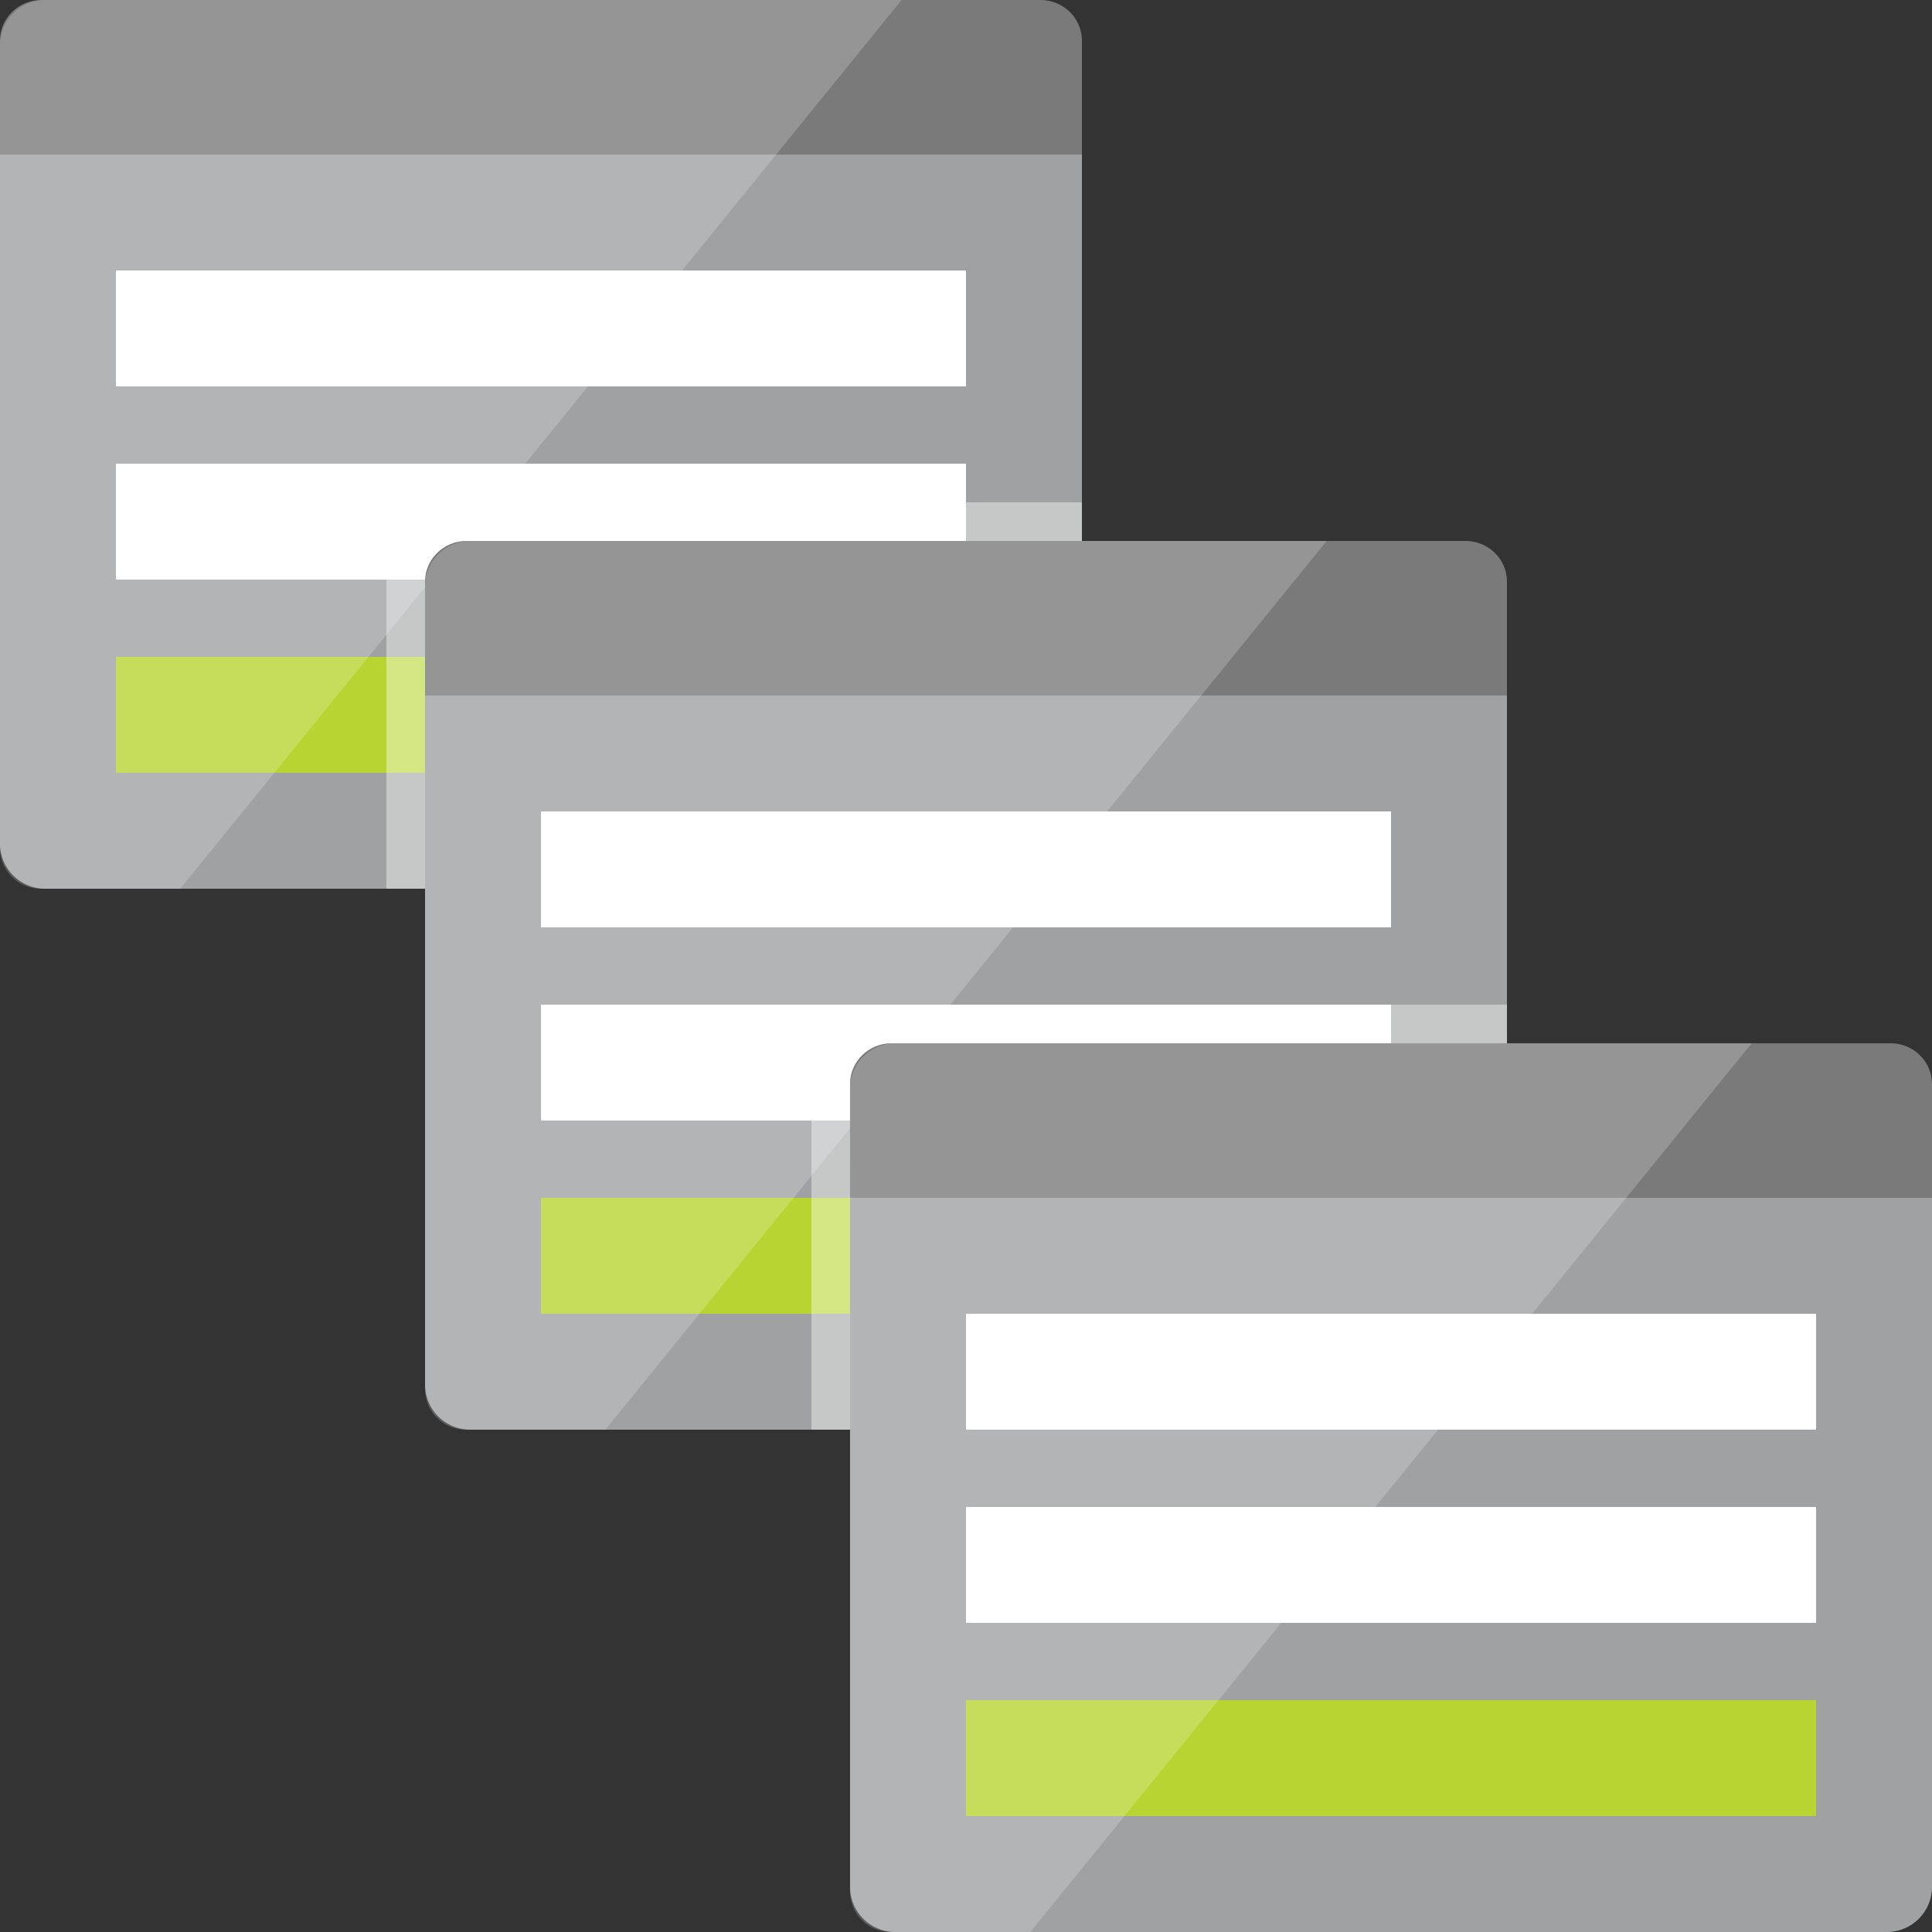 <svg viewBox='0 0 50 50' xmlns='http://www.w3.org/2000/svg'><rect x="0" y="0" width="50" height="50" fill="#333333" stroke="none"/><g><path d='M1.166 23h25.667c.645 0 1.167-.522 1.167-1.167V3.15H-.001v18.683c0 .645.523 1.167 1.167 1.167z' fill='#a0a1a2'/><path d='M-.001 1.05V4H28V1.05C28 .472 27.519 0 26.931 0H1.069C.48 0-.001.473-.001 1.05z' fill='#7a7a7a'/><path d='M3 17h22v3H3z' fill='#b8d432'/><path d='M3 12h22v3H3zm0-5h22v3H3z' fill='#ffffff'/><path fill-opacity='.2' d='M23.333 0H1.166A1.17 1.17 0 0 0-.001 1.167V21.95c0 .58.47 1.05 1.05 1.05h3.617L23.333 0z' fill='#ffffff'/><path fill-opacity='.4' d='M10 13h18v10H10z' fill='#ffffff'/><path d='M12.166 37h25.667c.645 0 1.167-.522 1.167-1.167V17.15H11v18.683c0 .645.522 1.167 1.166 1.167z' fill='#a0a1a2'/><path d='M11 15.05V18h28v-2.95c0-.578-.481-1.05-1.069-1.05H12.069c-.588 0-1.069.473-1.069 1.05z' fill='#7a7a7a'/><path d='M14 31h22v3H14z' fill='#b8d432'/><path d='M14 26h22v3H14zm0-5h22v3H14z' fill='#ffffff'/><path fill-opacity='.2' d='M34.334 14H12.167A1.17 1.17 0 0 0 11 15.167V35.95c0 .58.47 1.05 1.05 1.05h3.617l18.667-23z' fill='#ffffff'/><path fill-opacity='.4' d='M21 26h18v11H21z' fill='#ffffff'/><path d='M23.166 50h25.667c.645 0 1.167-.522 1.167-1.167V30.15H21.999v18.683c0 .645.523 1.167 1.167 1.167z' fill='#a0a1a2'/><path d='M21.999 28.05V31H50v-2.95c0-.577-.481-1.05-1.069-1.05H23.069c-.589 0-1.07.472-1.07 1.05z' fill='#7a7a7a'/><path d='M25 44h22v3H25z' fill='#b8d432'/><path d='M25 39h22v3H25zm0-5h22v3H25z' fill='#ffffff'/><path fill-opacity='.2' d='M45.333 27H23.166a1.17 1.17 0 0 0-1.167 1.167V48.95c0 .58.47 1.05 1.05 1.05h3.617l18.667-23z' fill='#ffffff'/></g></svg>
